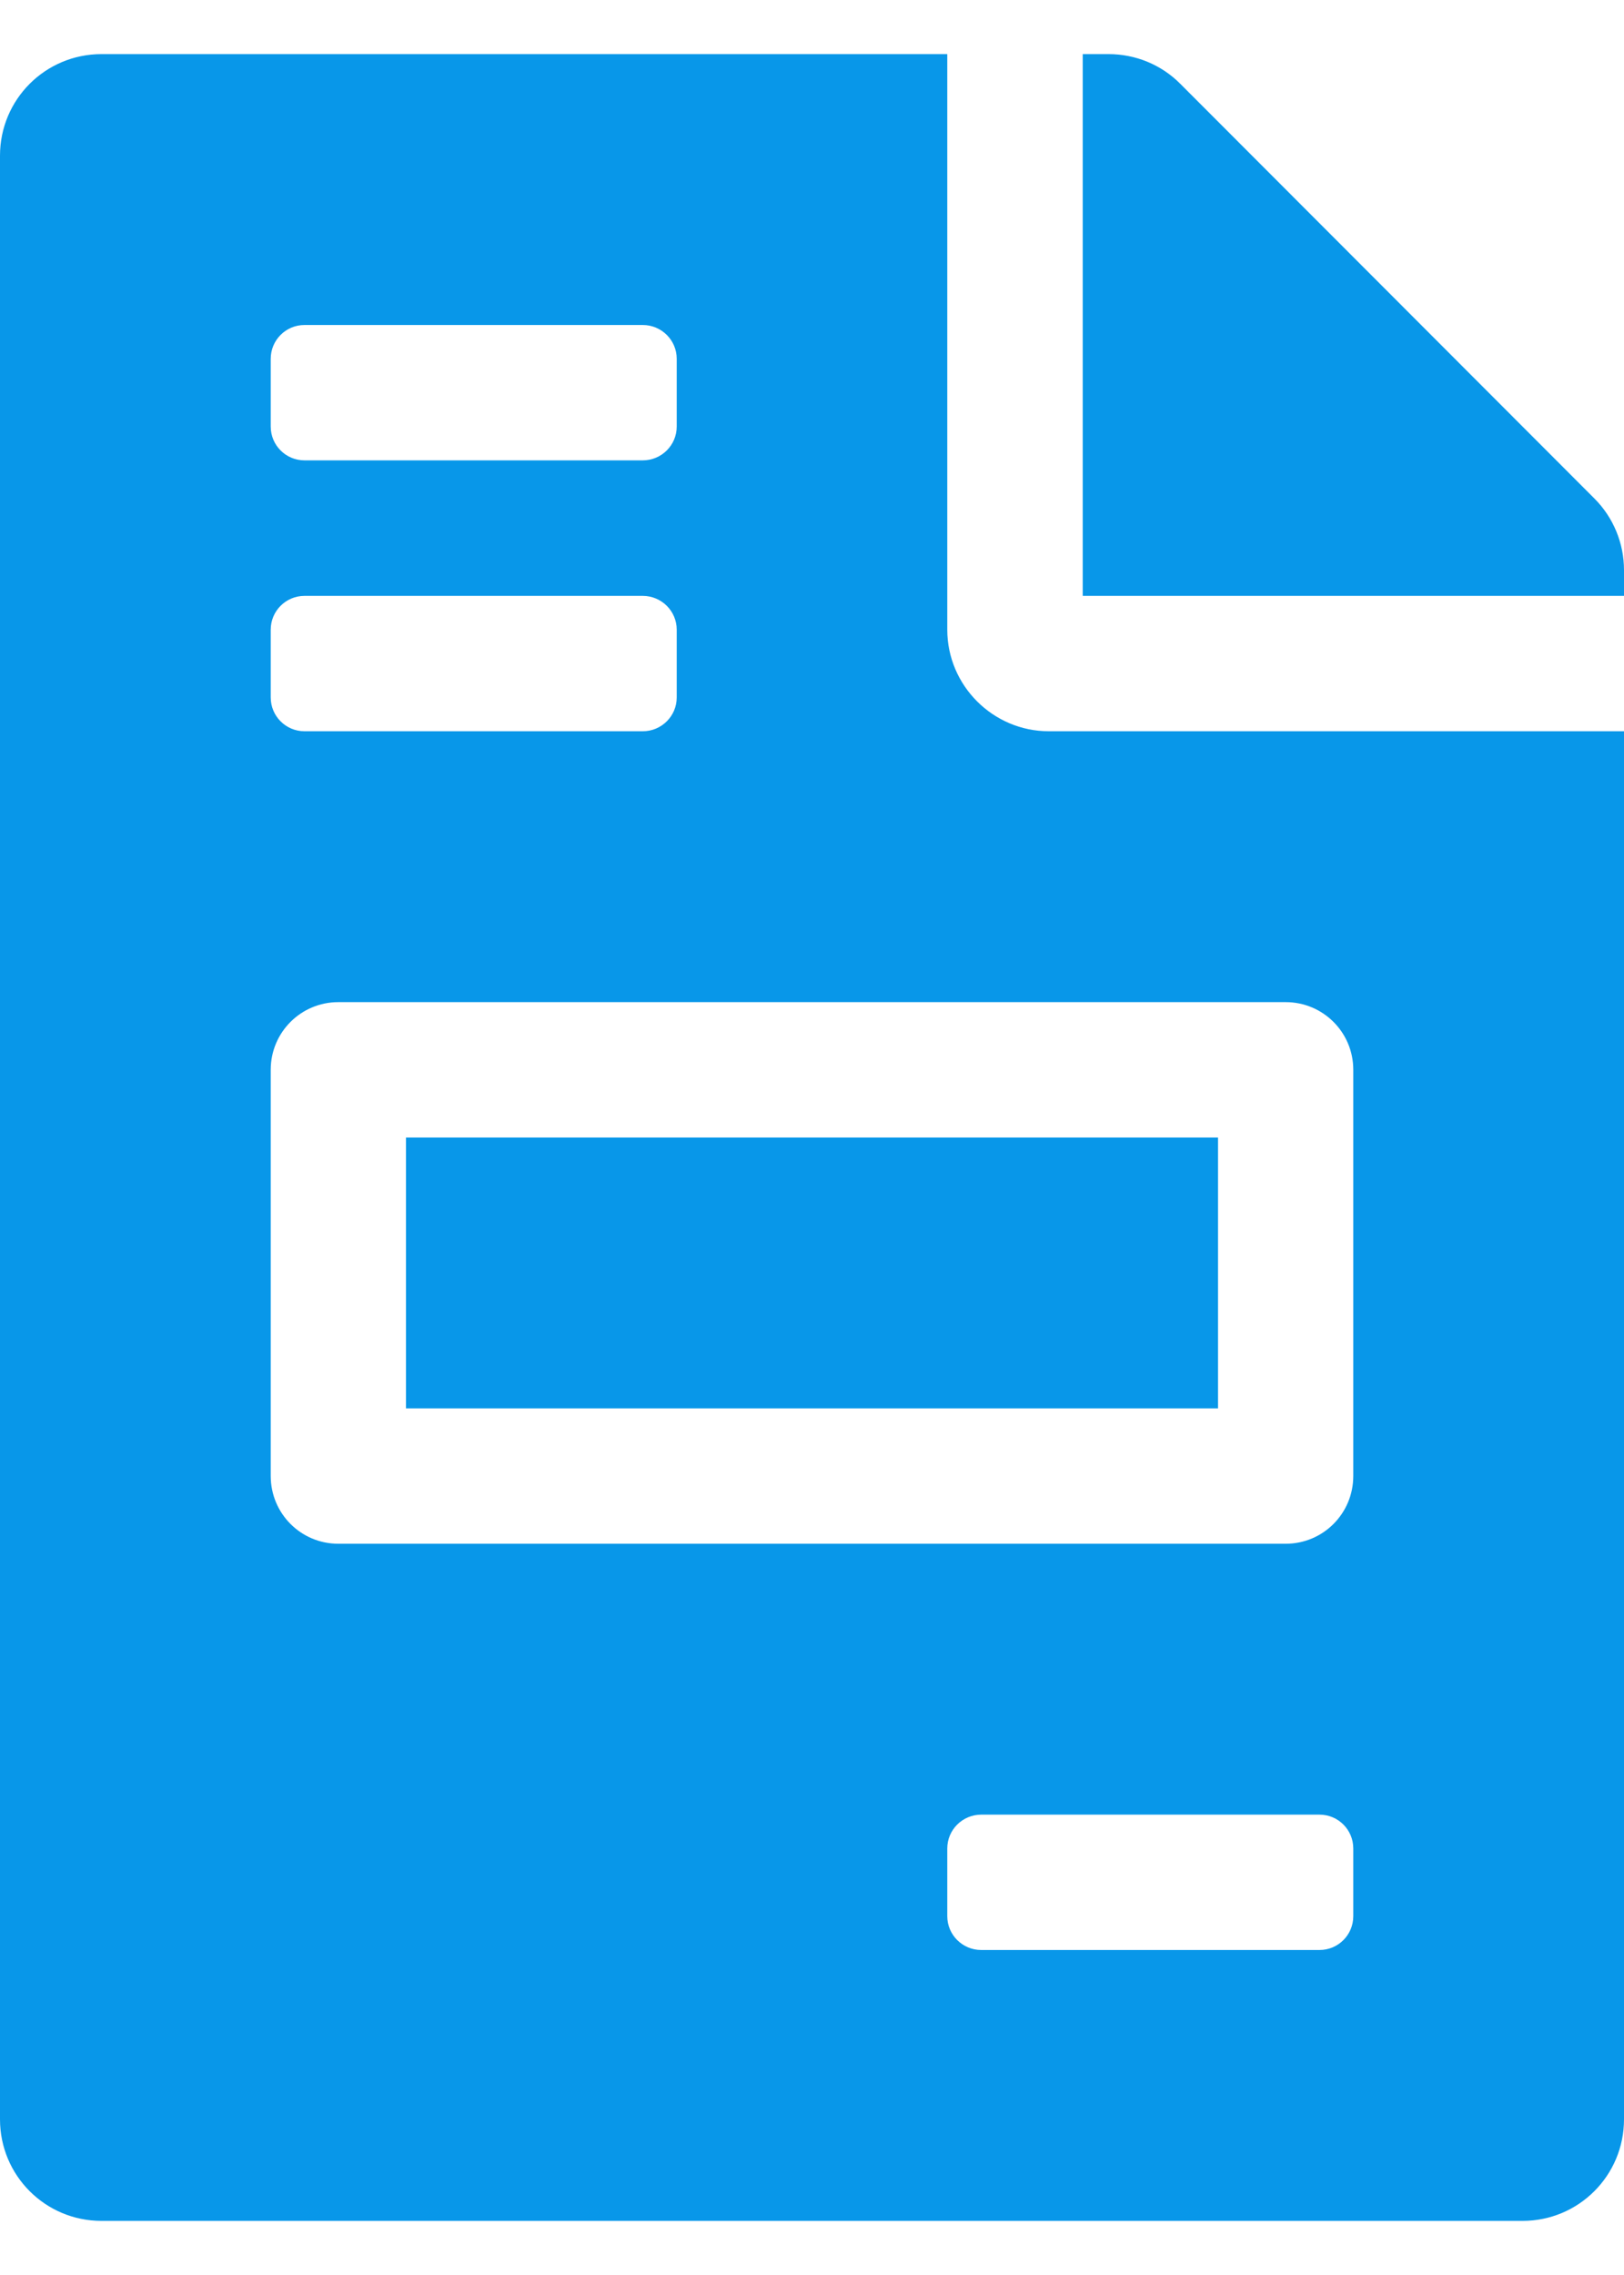 <svg width="10" height="14" viewBox="0 0 10 14" fill="none" xmlns="http://www.w3.org/2000/svg">
<path d="M7.5 7H2.5V8.667H7.5V7ZM9.818 3.068L7.268 0.516C7.151 0.398 6.992 0.333 6.826 0.333H6.667V3.667H10V3.508C10 3.344 9.935 3.185 9.818 3.068ZM5.833 3.875V0.333H0.625C0.279 0.333 0 0.612 0 0.958V13.042C0 13.388 0.279 13.667 0.625 13.667H9.375C9.721 13.667 10 13.388 10 13.042V4.5H6.458C6.115 4.5 5.833 4.219 5.833 3.875ZM1.667 2.208C1.667 2.093 1.76 2 1.875 2H3.958C4.073 2 4.167 2.093 4.167 2.208V2.625C4.167 2.74 4.073 2.833 3.958 2.833H1.875C1.76 2.833 1.667 2.74 1.667 2.625V2.208ZM1.667 3.875C1.667 3.76 1.76 3.667 1.875 3.667H3.958C4.073 3.667 4.167 3.76 4.167 3.875V4.292C4.167 4.407 4.073 4.5 3.958 4.5H1.875C1.76 4.5 1.667 4.407 1.667 4.292V3.875ZM8.333 11.792C8.333 11.907 8.24 12 8.125 12H6.042C5.927 12 5.833 11.907 5.833 11.792V11.375C5.833 11.26 5.927 11.167 6.042 11.167H8.125C8.24 11.167 8.333 11.26 8.333 11.375V11.792ZM8.333 6.583V9.083C8.333 9.314 8.147 9.5 7.917 9.5H2.083C1.853 9.5 1.667 9.314 1.667 9.083V6.583C1.667 6.353 1.853 6.167 2.083 6.167H7.917C8.147 6.167 8.333 6.353 8.333 6.583Z" fill="#0897E9"/>
</svg>
